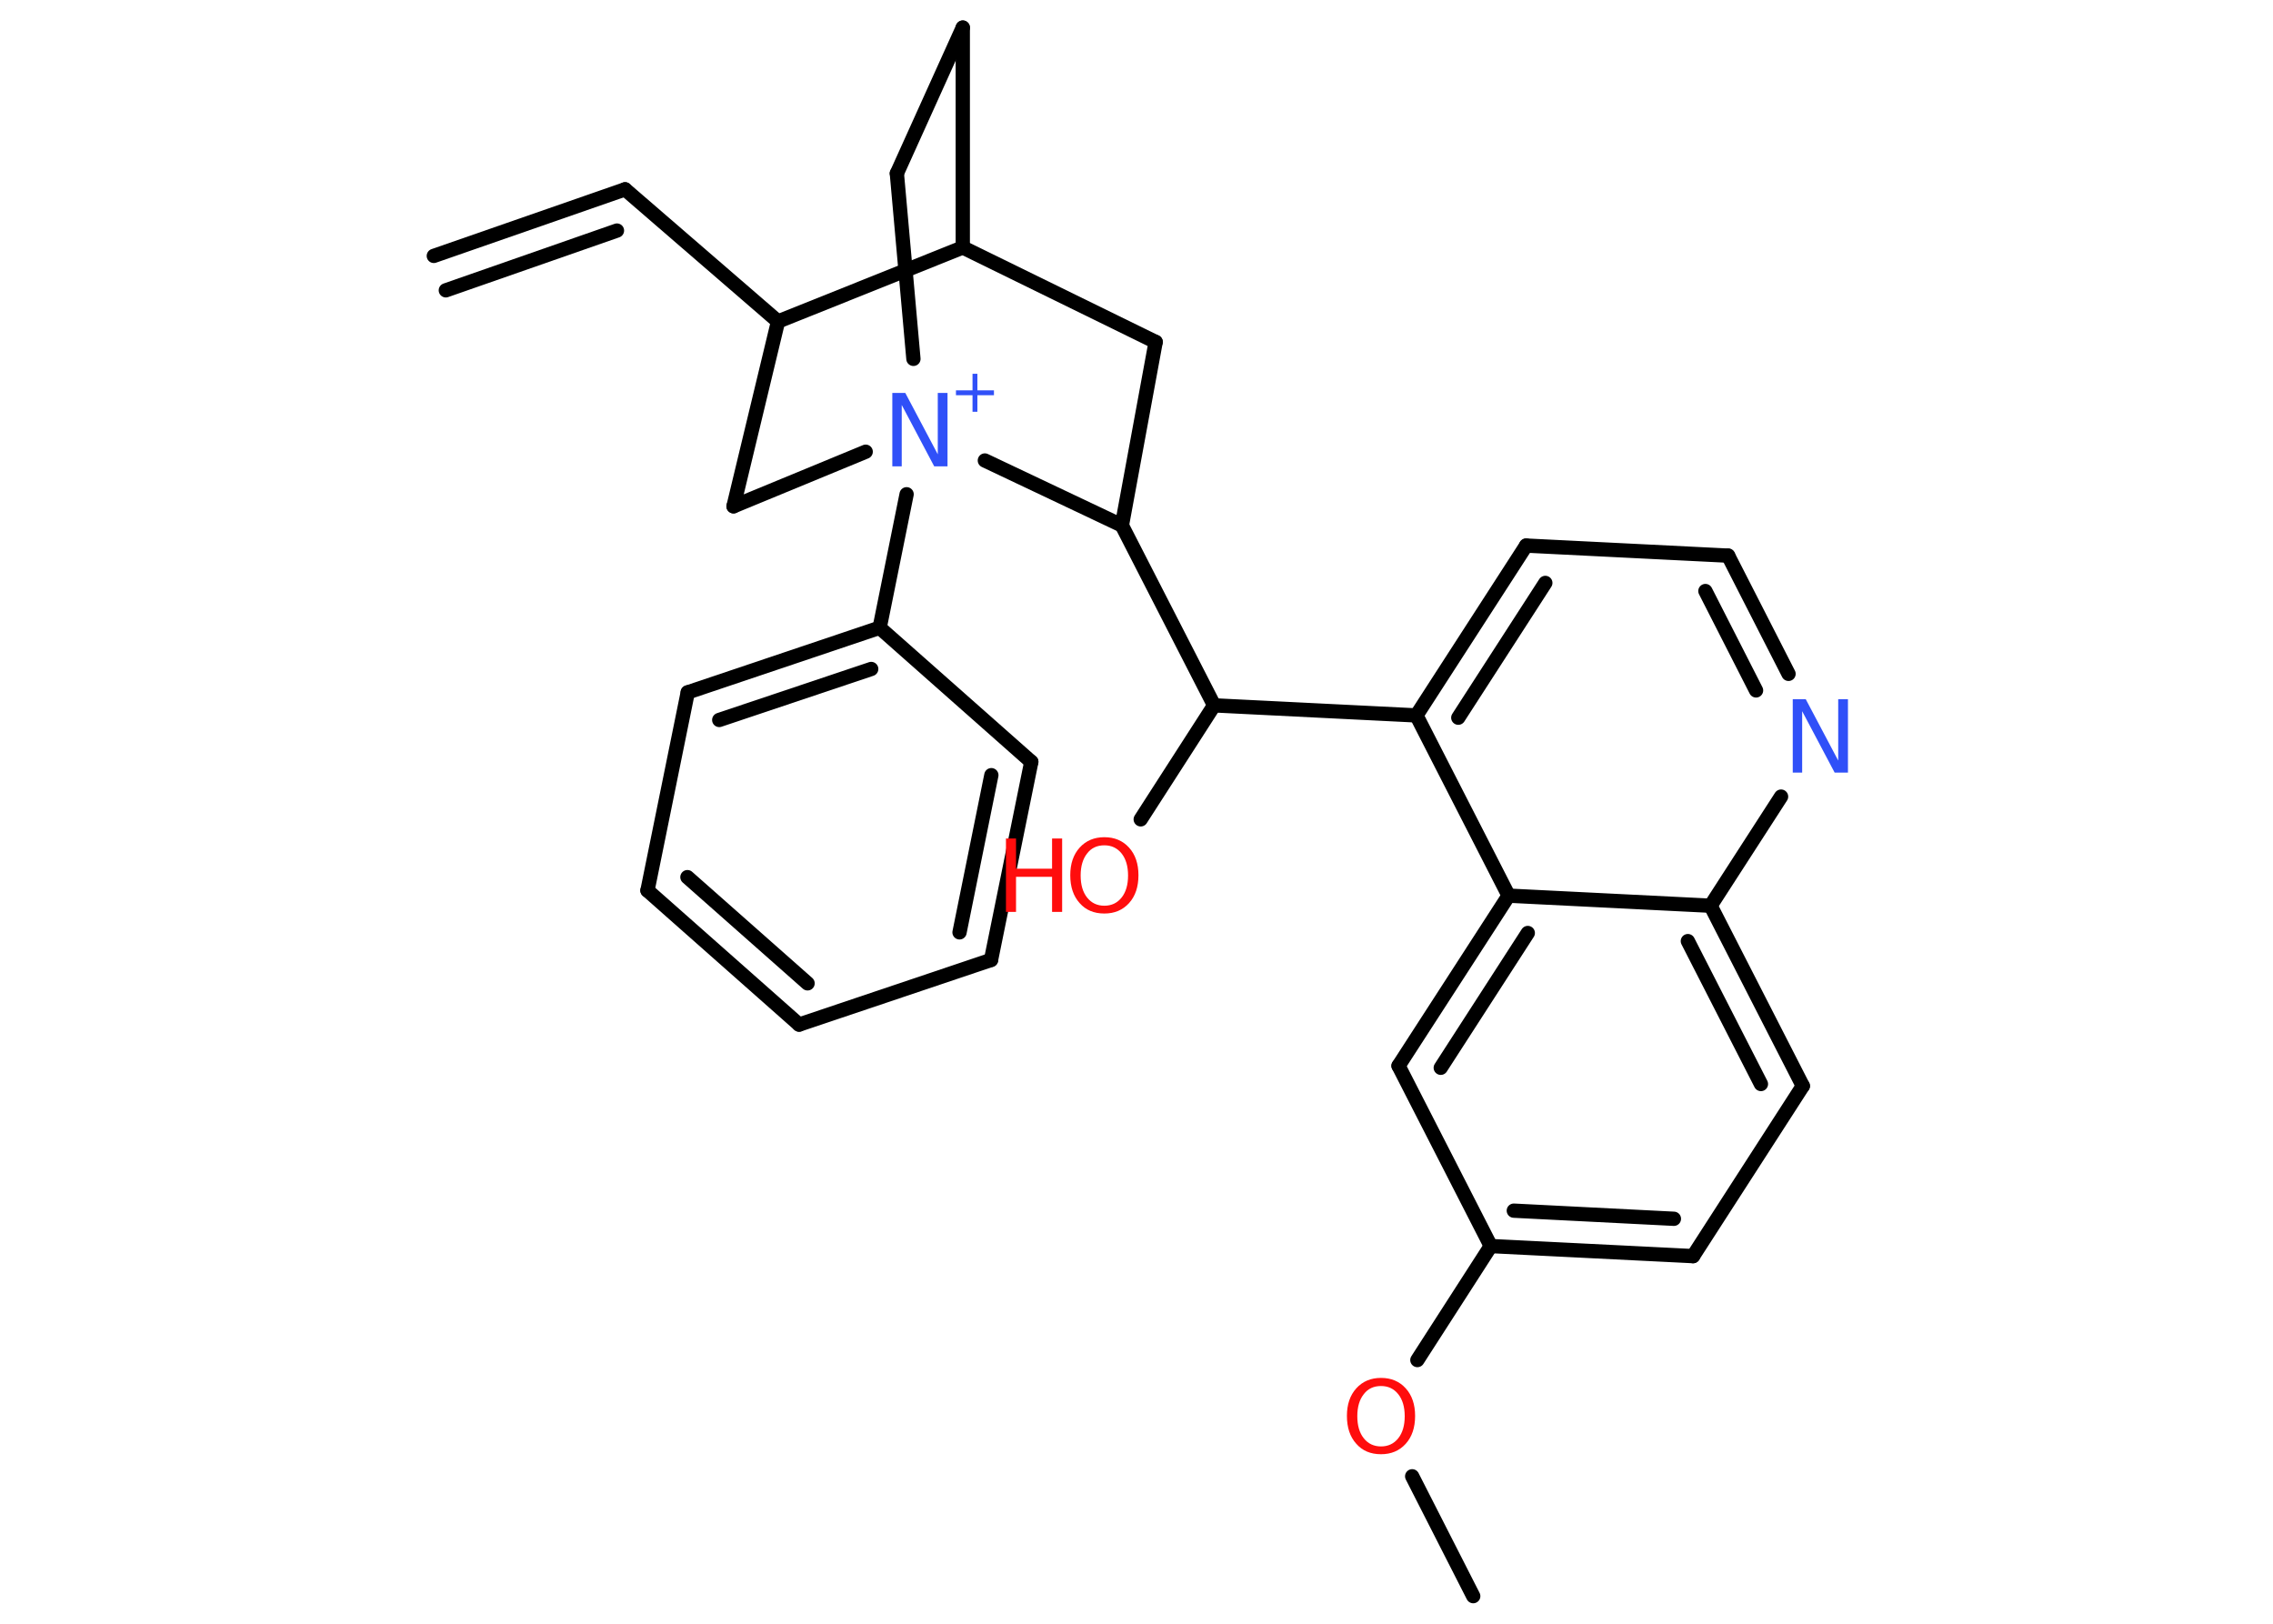 <?xml version='1.0' encoding='UTF-8'?>
<!DOCTYPE svg PUBLIC "-//W3C//DTD SVG 1.1//EN" "http://www.w3.org/Graphics/SVG/1.1/DTD/svg11.dtd">
<svg version='1.2' xmlns='http://www.w3.org/2000/svg' xmlns:xlink='http://www.w3.org/1999/xlink' width='70.0mm' height='50.0mm' viewBox='0 0 70.0 50.0'>
  <desc>Generated by the Chemistry Development Kit (http://github.com/cdk)</desc>
  <g stroke-linecap='round' stroke-linejoin='round' stroke='#000000' stroke-width='.44' fill='#FF0D0D'>
    <rect x='.0' y='.0' width='70.0' height='50.0' fill='#FFFFFF' stroke='none'/>
    <g id='mol1' class='mol'>
      <g id='mol1bnd1' class='bond'>
        <line x1='19.25' y1='5.83' x2='13.36' y2='7.88'/>
        <line x1='19.0' y1='7.1' x2='13.73' y2='8.94'/>
      </g>
      <line id='mol1bnd2' class='bond' x1='19.25' y1='5.83' x2='23.96' y2='9.9'/>
      <line id='mol1bnd3' class='bond' x1='23.96' y1='9.9' x2='22.59' y2='15.59'/>
      <line id='mol1bnd4' class='bond' x1='22.59' y1='15.59' x2='26.66' y2='13.91'/>
      <line id='mol1bnd5' class='bond' x1='27.92' y1='15.22' x2='27.09' y2='19.33'/>
      <g id='mol1bnd6' class='bond'>
        <line x1='27.09' y1='19.33' x2='21.18' y2='21.32'/>
        <line x1='26.83' y1='20.6' x2='22.15' y2='22.17'/>
      </g>
      <line id='mol1bnd7' class='bond' x1='21.18' y1='21.32' x2='19.94' y2='27.42'/>
      <g id='mol1bnd8' class='bond'>
        <line x1='19.94' y1='27.42' x2='24.61' y2='31.55'/>
        <line x1='21.17' y1='27.01' x2='24.87' y2='30.28'/>
      </g>
      <line id='mol1bnd9' class='bond' x1='24.61' y1='31.55' x2='30.52' y2='29.56'/>
      <g id='mol1bnd10' class='bond'>
        <line x1='30.52' y1='29.56' x2='31.76' y2='23.46'/>
        <line x1='29.55' y1='28.71' x2='30.53' y2='23.87'/>
      </g>
      <line id='mol1bnd11' class='bond' x1='27.09' y1='19.33' x2='31.76' y2='23.46'/>
      <line id='mol1bnd12' class='bond' x1='28.13' y1='11.05' x2='27.62' y2='5.34'/>
      <line id='mol1bnd13' class='bond' x1='27.62' y1='5.34' x2='29.65' y2='.85'/>
      <line id='mol1bnd14' class='bond' x1='29.65' y1='.85' x2='29.65' y2='7.62'/>
      <line id='mol1bnd15' class='bond' x1='23.96' y1='9.9' x2='29.65' y2='7.62'/>
      <line id='mol1bnd16' class='bond' x1='29.65' y1='7.62' x2='35.59' y2='10.53'/>
      <line id='mol1bnd17' class='bond' x1='35.59' y1='10.53' x2='34.55' y2='16.18'/>
      <line id='mol1bnd18' class='bond' x1='30.33' y1='14.18' x2='34.55' y2='16.18'/>
      <line id='mol1bnd19' class='bond' x1='34.55' y1='16.18' x2='37.39' y2='21.72'/>
      <line id='mol1bnd20' class='bond' x1='37.39' y1='21.72' x2='35.13' y2='25.23'/>
      <line id='mol1bnd21' class='bond' x1='37.39' y1='21.72' x2='43.62' y2='22.03'/>
      <g id='mol1bnd22' class='bond'>
        <line x1='47.0' y1='16.8' x2='43.62' y2='22.03'/>
        <line x1='47.59' y1='17.95' x2='44.91' y2='22.1'/>
      </g>
      <line id='mol1bnd23' class='bond' x1='47.0' y1='16.8' x2='53.22' y2='17.11'/>
      <g id='mol1bnd24' class='bond'>
        <line x1='55.08' y1='20.75' x2='53.22' y2='17.11'/>
        <line x1='54.08' y1='21.26' x2='52.52' y2='18.2'/>
      </g>
      <line id='mol1bnd25' class='bond' x1='54.85' y1='24.53' x2='52.68' y2='27.89'/>
      <g id='mol1bnd26' class='bond'>
        <line x1='55.52' y1='33.44' x2='52.68' y2='27.89'/>
        <line x1='54.23' y1='33.38' x2='51.98' y2='28.98'/>
      </g>
      <line id='mol1bnd27' class='bond' x1='55.52' y1='33.44' x2='52.14' y2='38.68'/>
      <g id='mol1bnd28' class='bond'>
        <line x1='45.91' y1='38.37' x2='52.14' y2='38.68'/>
        <line x1='46.62' y1='37.28' x2='51.55' y2='37.53'/>
      </g>
      <line id='mol1bnd29' class='bond' x1='45.91' y1='38.37' x2='43.65' y2='41.88'/>
      <line id='mol1bnd30' class='bond' x1='43.49' y1='45.46' x2='45.37' y2='49.15'/>
      <line id='mol1bnd31' class='bond' x1='45.91' y1='38.37' x2='43.07' y2='32.82'/>
      <g id='mol1bnd32' class='bond'>
        <line x1='46.46' y1='27.58' x2='43.07' y2='32.82'/>
        <line x1='47.05' y1='28.73' x2='44.37' y2='32.88'/>
      </g>
      <line id='mol1bnd33' class='bond' x1='43.62' y1='22.03' x2='46.46' y2='27.58'/>
      <line id='mol1bnd34' class='bond' x1='52.68' y1='27.89' x2='46.46' y2='27.58'/>
      <g id='mol1atm5' class='atom'>
        <path d='M27.47 12.1h.41l1.0 1.89v-1.89h.3v2.26h-.41l-1.0 -1.89v1.89h-.29v-2.26z' stroke='none' fill='#3050F8'/>
        <path d='M30.1 11.51v.51h.51v.15h-.51v.51h-.15v-.51h-.51v-.15h.51v-.51h.15z' stroke='none' fill='#3050F8'/>
      </g>
      <g id='mol1atm18' class='atom'>
        <path d='M34.01 26.03q-.34 .0 -.53 .25q-.2 .25 -.2 .68q.0 .43 .2 .68q.2 .25 .53 .25q.33 .0 .53 -.25q.2 -.25 .2 -.68q.0 -.43 -.2 -.68q-.2 -.25 -.53 -.25zM34.01 25.78q.47 .0 .76 .32q.29 .32 .29 .85q.0 .54 -.29 .86q-.29 .32 -.76 .32q-.48 .0 -.76 -.32q-.29 -.32 -.29 -.86q.0 -.53 .29 -.85q.29 -.32 .76 -.32z' stroke='none'/>
        <path d='M30.98 25.82h.31v.93h1.11v-.93h.31v2.26h-.31v-1.08h-1.11v1.08h-.31v-2.26z' stroke='none'/>
      </g>
      <path id='mol1atm22' class='atom' d='M55.2 21.53h.41l1.0 1.89v-1.89h.3v2.26h-.41l-1.0 -1.89v1.89h-.29v-2.26z' stroke='none' fill='#3050F8'/>
      <path id='mol1atm27' class='atom' d='M42.53 42.68q-.34 .0 -.53 .25q-.2 .25 -.2 .68q.0 .43 .2 .68q.2 .25 .53 .25q.33 .0 .53 -.25q.2 -.25 .2 -.68q.0 -.43 -.2 -.68q-.2 -.25 -.53 -.25zM42.53 42.43q.47 .0 .76 .32q.29 .32 .29 .85q.0 .54 -.29 .86q-.29 .32 -.76 .32q-.48 .0 -.76 -.32q-.29 -.32 -.29 -.86q.0 -.53 .29 -.85q.29 -.32 .76 -.32z' stroke='none'/>
    </g>
  </g>
</svg>

